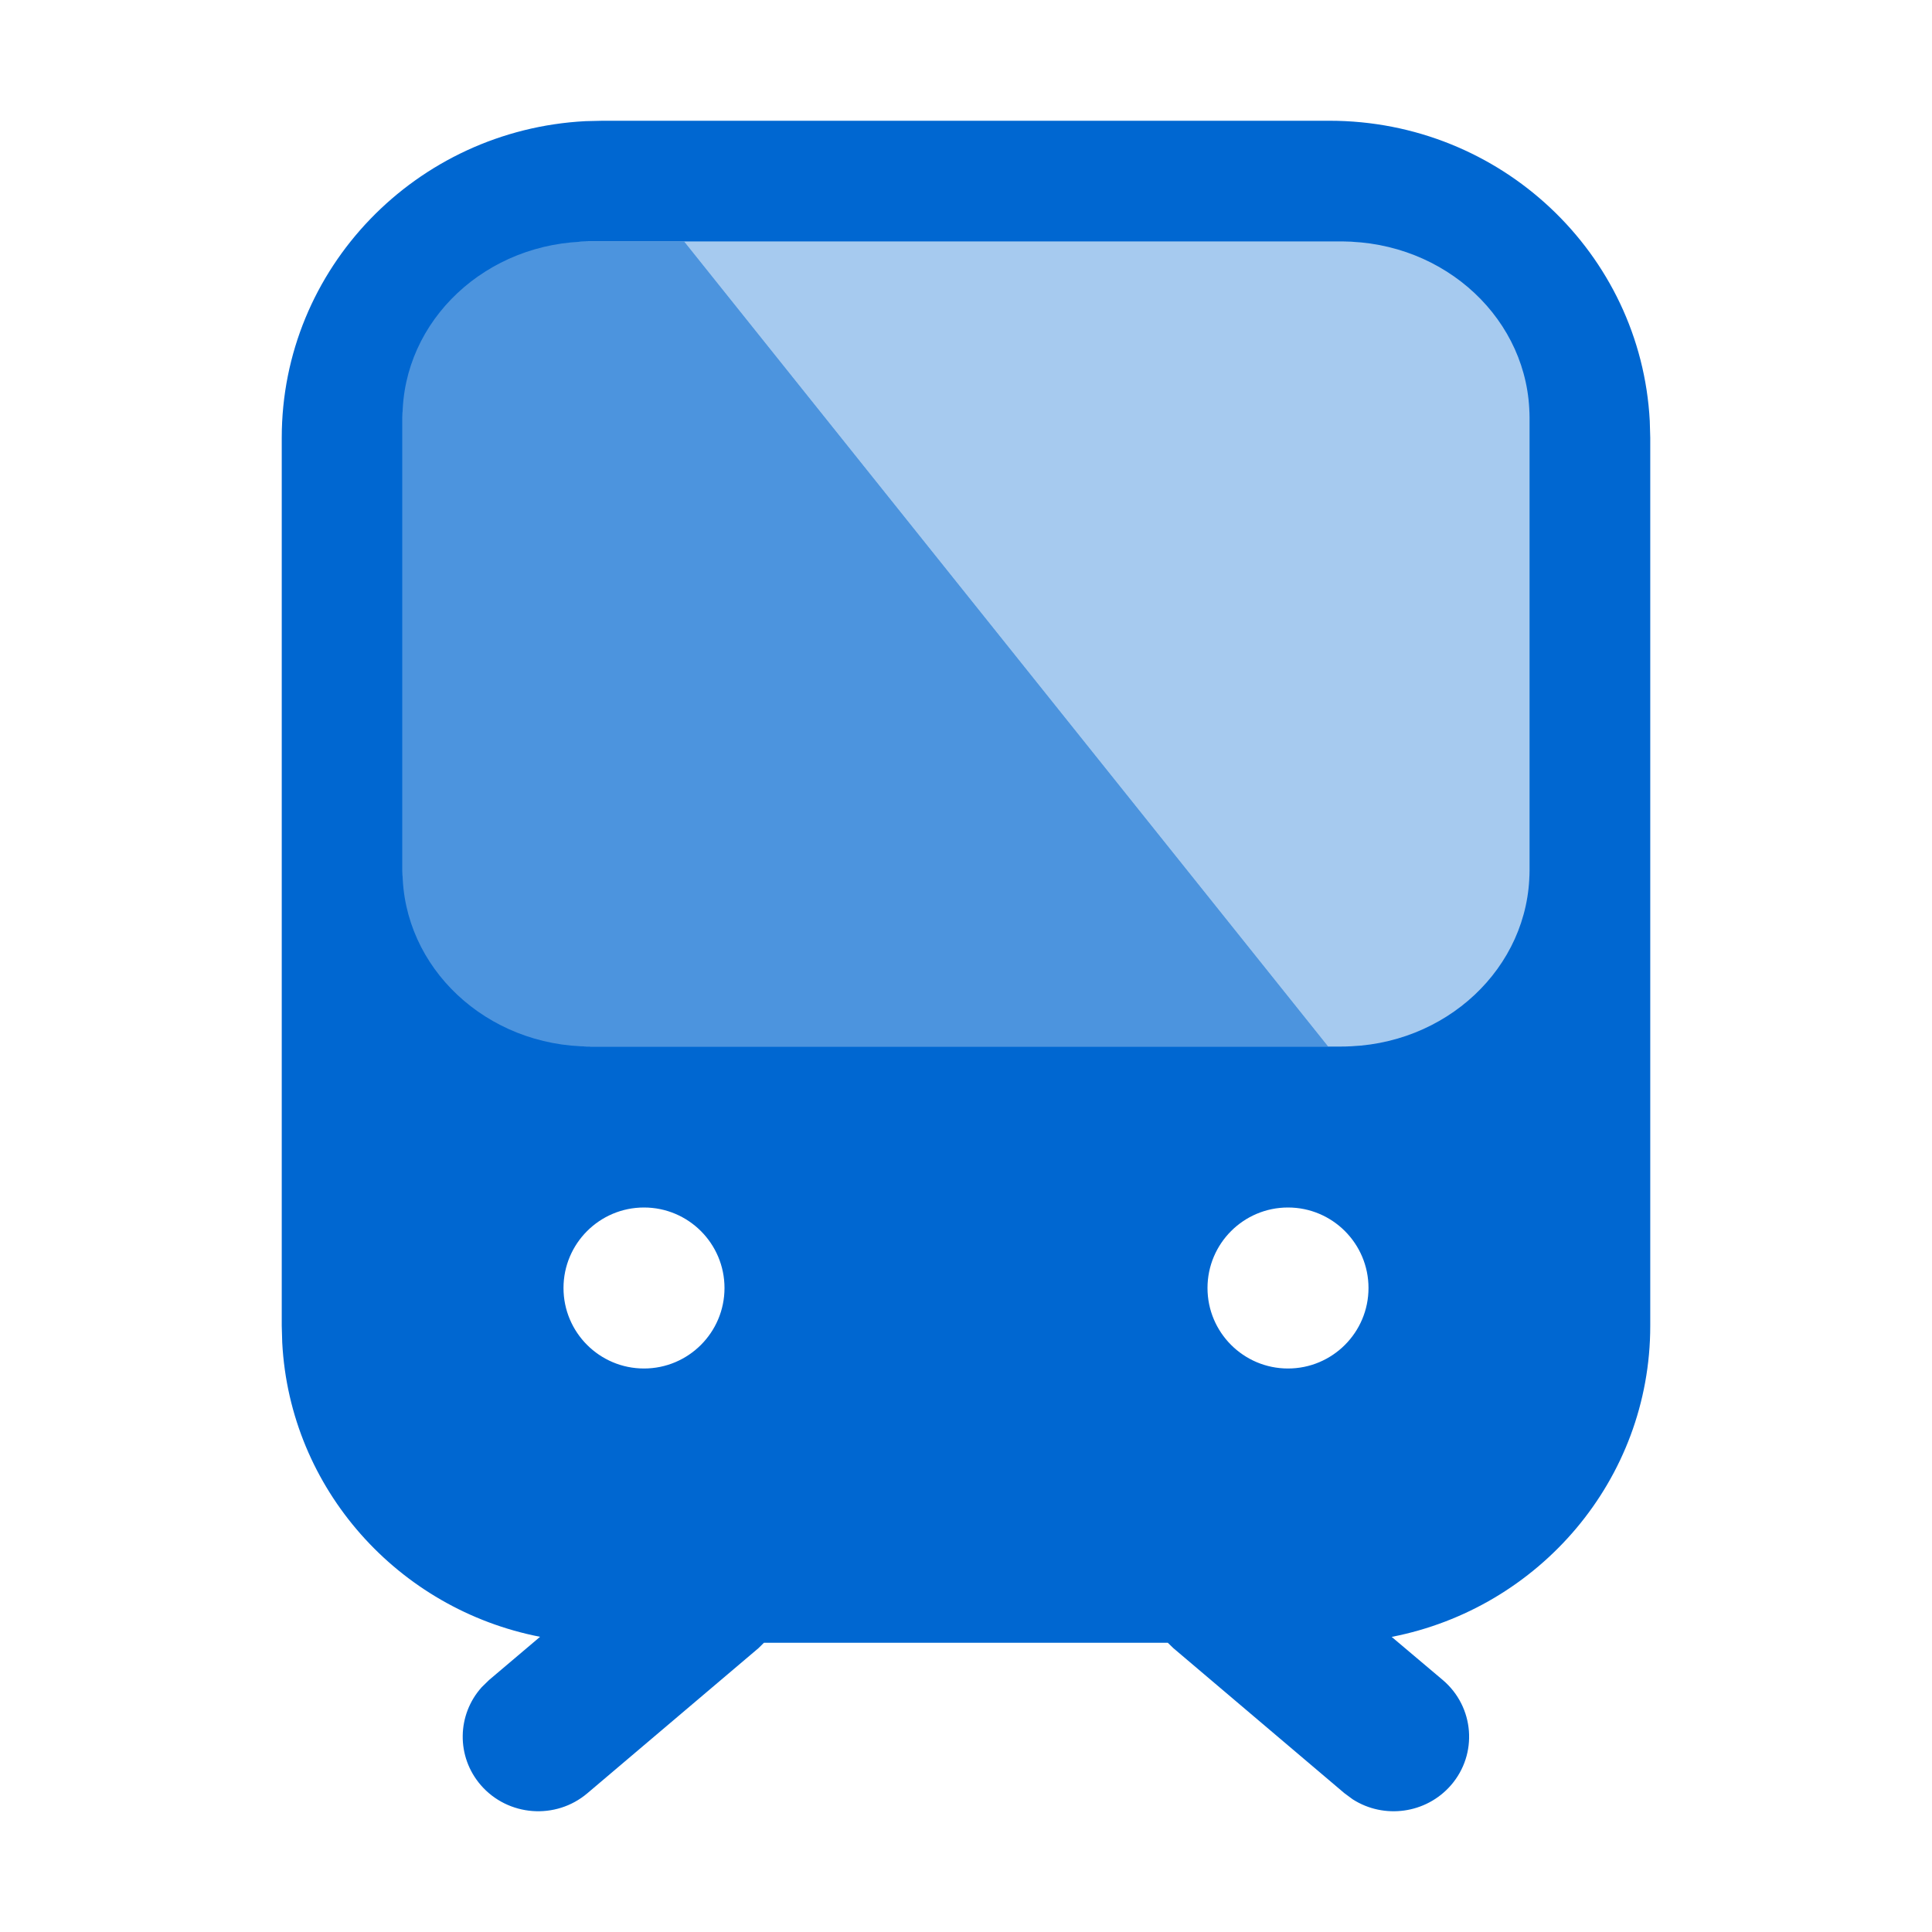 <svg viewBox="0 0 24 24" xmlns="http://www.w3.org/2000/svg" xmlns:xlink="http://www.w3.org/1999/xlink">
	<defs>
		<clipPath id="clip377_46904">
			<rect id="color-icon-train-fares" width="24" height="24" fill="white" fill-opacity="0"/>
		</clipPath>
	</defs>
	<g clip-path="url(#clip377_46904)">
		<path id="路径" d="M19 3L19 13L16.5 13L8.5 3L19 3Z" fill="rgba(0,103,209,0.7)"  fill-opacity="0.5" fill-rule="evenodd"/>
		<path id="矩形" d="M16.5 13L5 13L5 3L8.5 3L16.5 13Z" fill="rgba(0,103,209,0.7)" fill-opacity="1" fill-rule="evenodd"/>
		<path id="形状结合" d="M16.515 1.5C18.645 1.5 20.384 3.151 20.494 5.229L20.5 5.438L20.5 16.47C20.5 18.383 19.119 19.978 17.288 20.334L17.923 20.87C18.316 21.204 18.361 21.789 18.024 22.177C17.714 22.533 17.191 22.6 16.804 22.352L16.701 22.276L14.576 20.474L14.507 20.407L9.49 20.407L9.422 20.474L7.297 22.276C6.904 22.61 6.312 22.565 5.974 22.177C5.665 21.821 5.677 21.3 5.984 20.959L6.075 20.87L6.709 20.333C4.947 19.99 3.602 18.498 3.506 16.679L3.5 16.47L3.5 5.438C3.5 3.333 5.171 1.614 7.273 1.505L7.485 1.5L16.515 1.5ZM7.332 3L16.668 3C17.956 3 19 3.979 19 5.186L19 10.814C19 12.021 17.956 13 16.668 13L7.332 13C6.044 13 5 12.021 5 10.814L5 5.186C5 3.979 6.044 3 7.332 3ZM7 16C7 15.448 7.448 15 8 15C8.552 15 9 15.448 9 16C9 16.552 8.552 17 8 17C7.448 17 7 16.552 7 16ZM16 15C15.448 15 15 15.448 15 16C15 16.552 15.448 17 16 17C16.552 17 17 16.552 17 16C17 15.448 16.552 15 16 15Z" clip-rule="evenodd" fill="rgba(0,103,209,1)" fill-opacity="1" fill-rule="evenodd"/>
	</g>
</svg>
